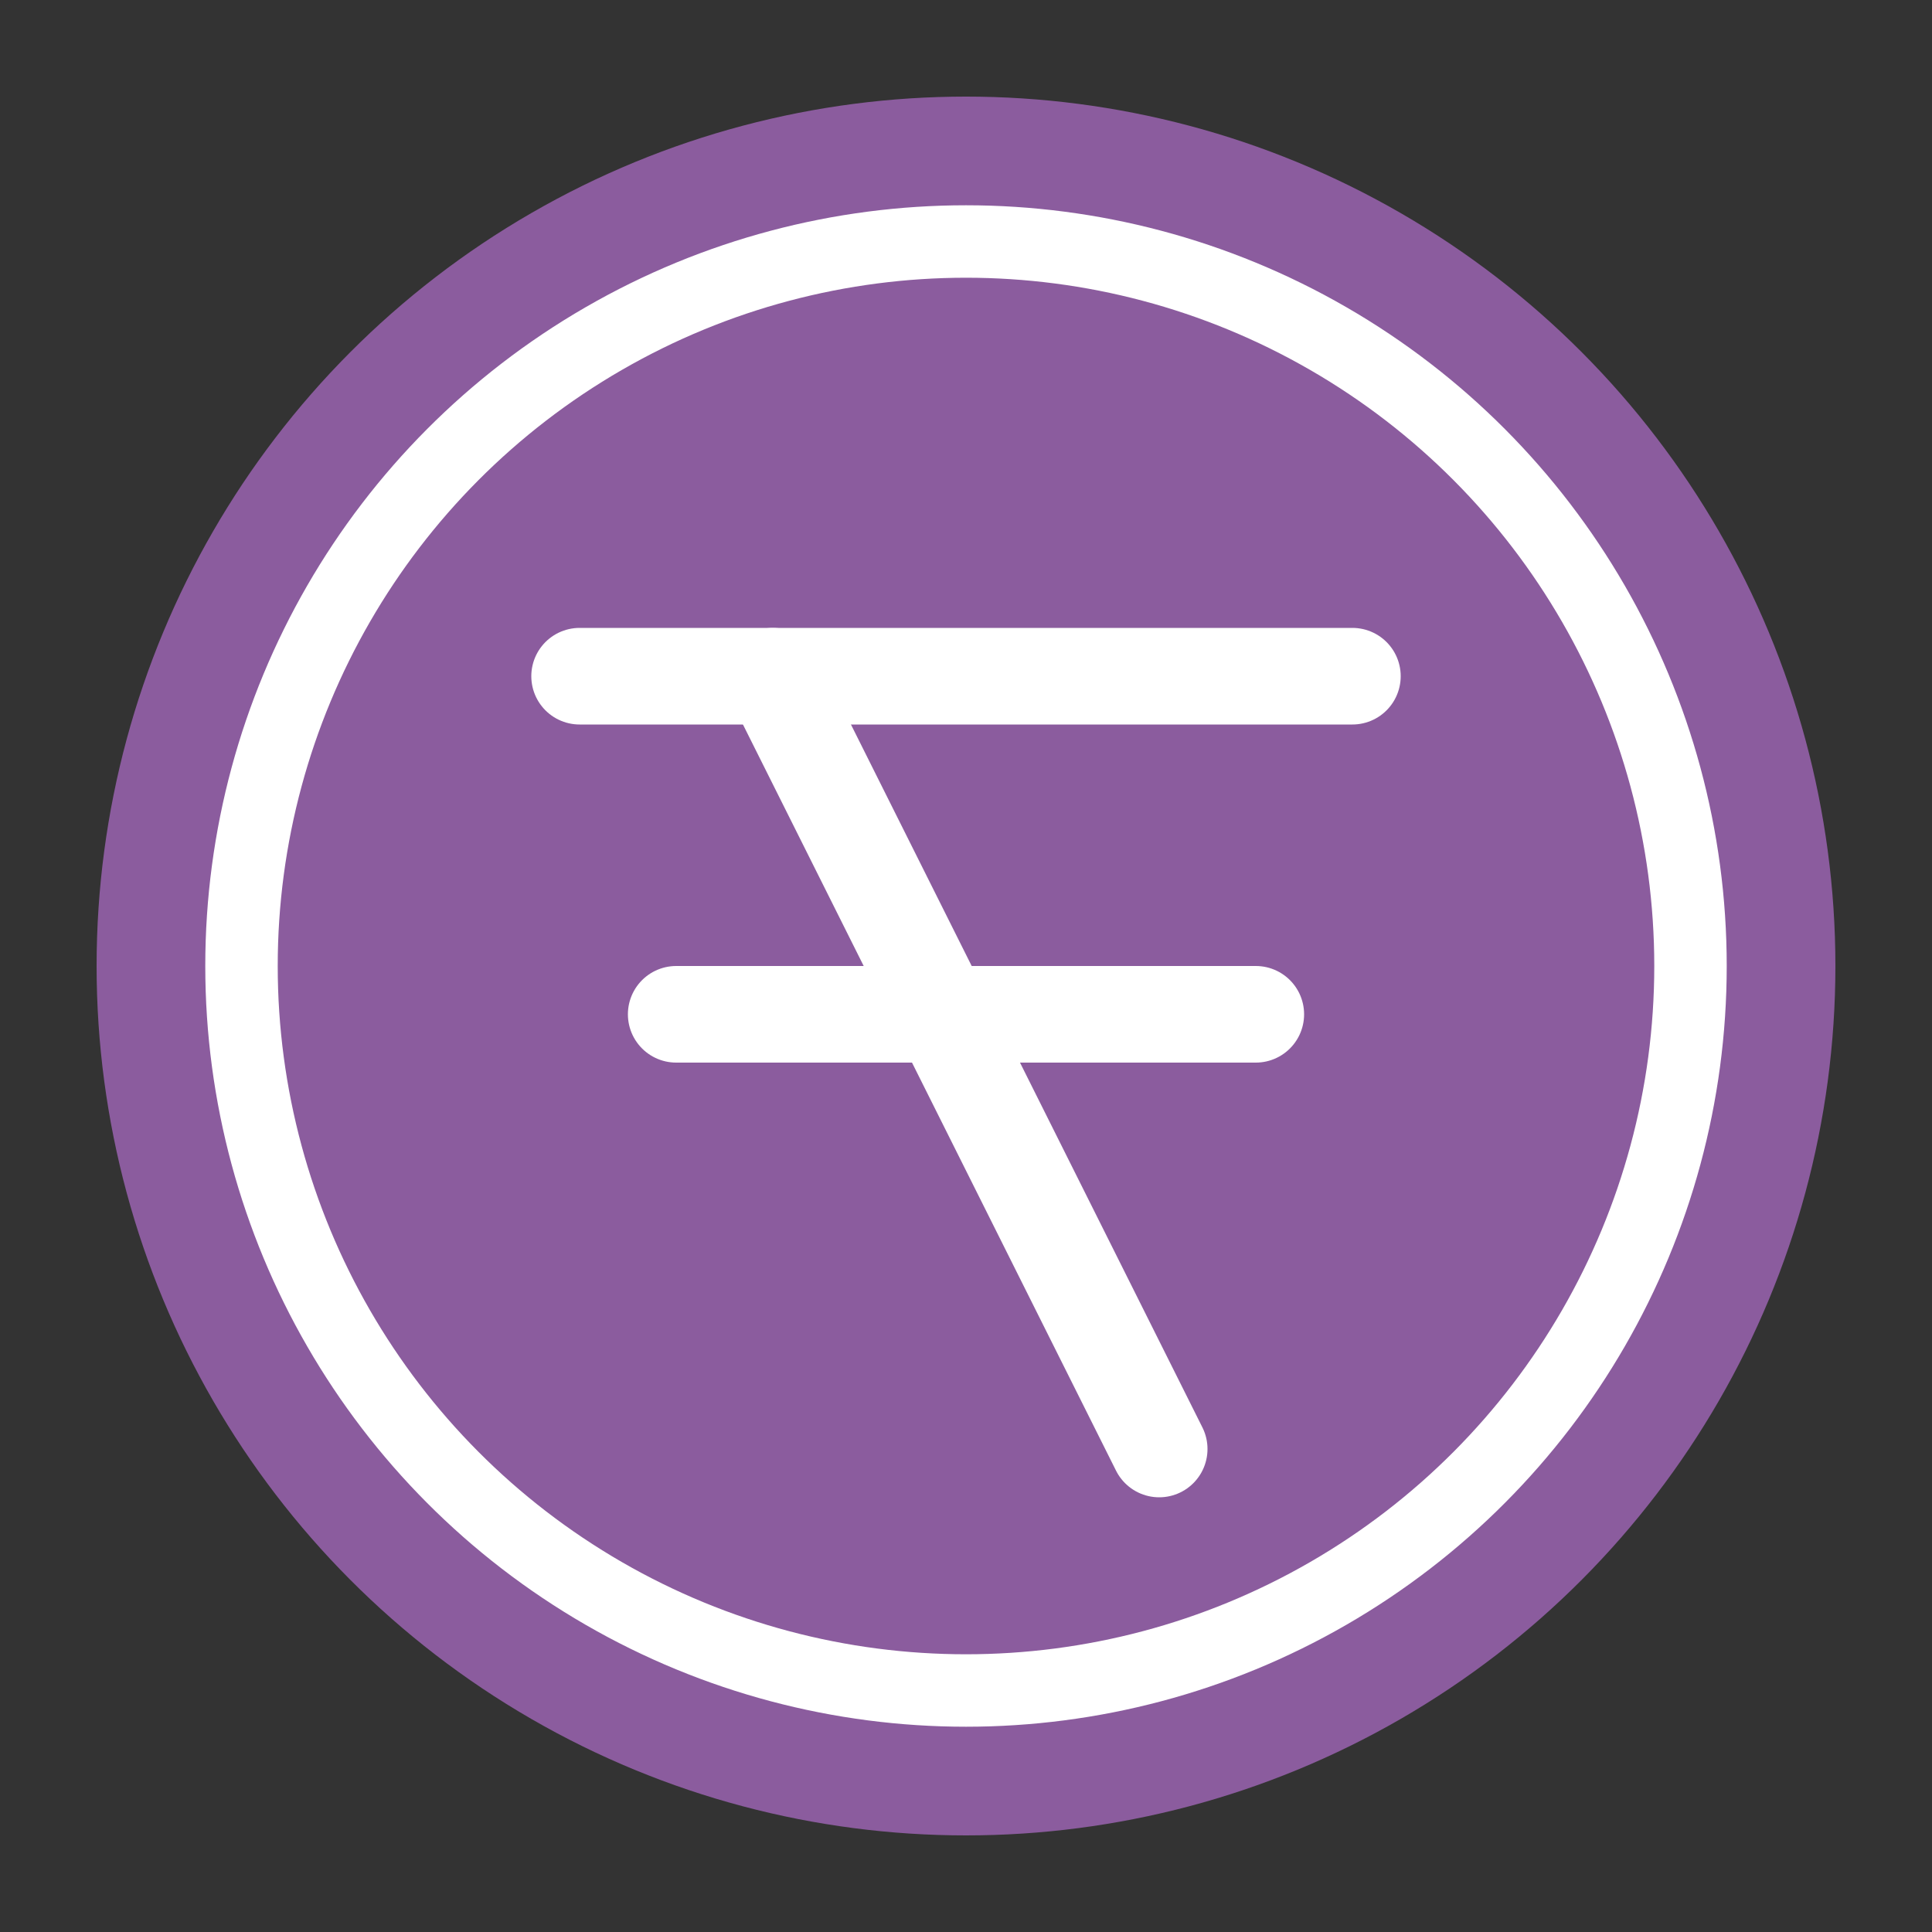 <svg xmlns="http://www.w3.org/2000/svg" width="40" height="40" viewBox="0 0 40 40" fill="none">
  <rect x="0" y="0" width="40" height="40" fill="#333333" stroke="none"/>
  <circle cx="20" cy="20" r="18" fill="#8B5C9E" />
  <circle cx="20" cy="20" r="15" stroke="white" stroke-width="1.5" />
  <path d="M16 14C16 14 18 18 20 22C22 26 24 30 24 30" stroke="white" stroke-width="2" stroke-linecap="round" />
  <path d="M14 21H26" stroke="white" stroke-width="2" stroke-linecap="round" />
  <path d="M12 14L28 14" stroke="white" stroke-width="2" stroke-linecap="round" />
</svg> 